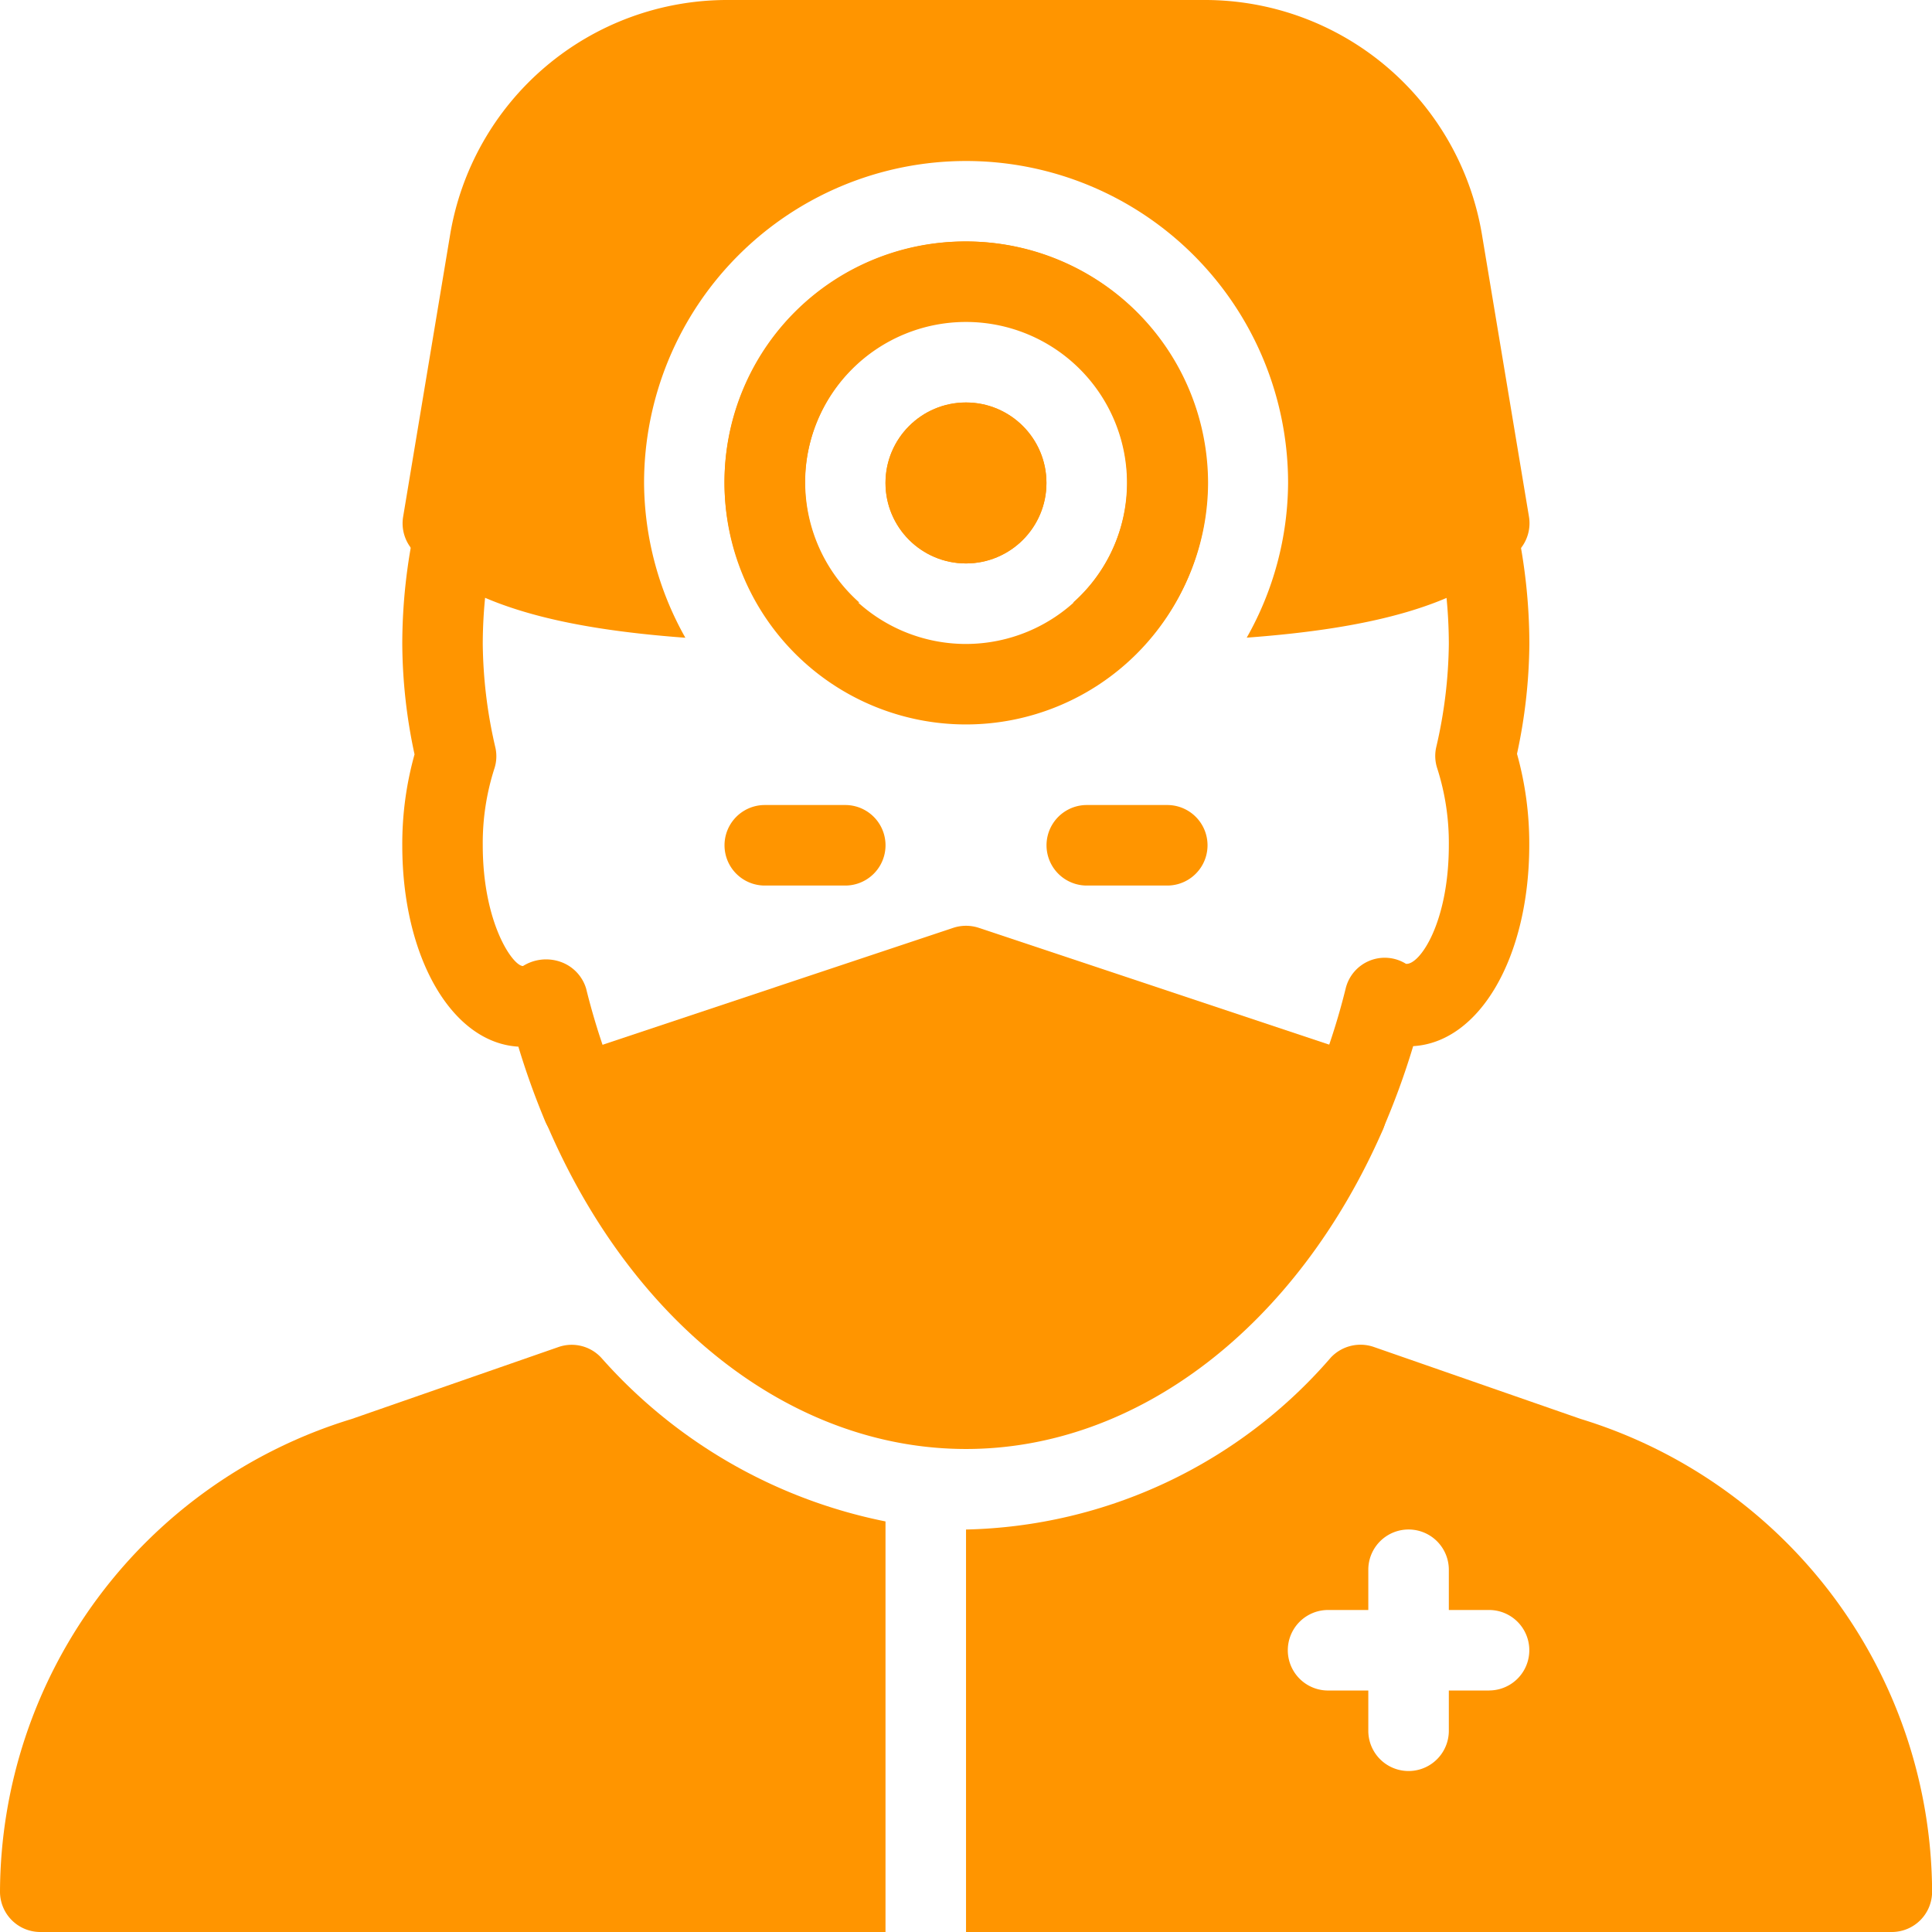 <svg xmlns="http://www.w3.org/2000/svg" width="37.979" height="37.979" viewBox="0 0 37.979 37.979"><defs><style>.a{fill:#ff9500;}</style></defs><g transform="translate(14.242 15.825)"><path class="a" d="M194.374,213.333h-1.582a.791.791,0,0,0,0,1.583h1.582a.791.791,0,0,0,0-1.583Z" transform="translate(-192 -213.333)"/></g><g transform="translate(20.572 15.825)"><path class="a" d="M279.707,213.333h-1.582a.791.791,0,1,0,0,1.583h1.582a.791.791,0,1,0,0-1.583Z" transform="translate(-277.333 -213.333)"/></g><g transform="translate(25.666 9.683)"><path class="a" d="M350.4,133.512a11.13,11.13,0,0,0-.255-2.352.792.792,0,0,0-1.548.335,9.528,9.528,0,0,1,.22,2.016,9.3,9.3,0,0,1-.248,2.03.776.776,0,0,0,.022.421,4.8,4.8,0,0,1,.226,1.5c0,1.53-.573,2.361-.842,2.337a.79.79,0,0,0-1.185.481,13.414,13.414,0,0,1-.725,2.143.792.792,0,0,0,1.451.635,14.98,14.98,0,0,0,.6-1.641c1.307-.076,2.282-1.75,2.282-3.955a6.541,6.541,0,0,0-.241-1.791A10.52,10.52,0,0,0,350.4,133.512Z" transform="translate(-346.002 -130.535)"/></g><g transform="translate(7.912 9.683)"><path class="a" d="M110.936,142.281a13.524,13.524,0,0,1-.658-1.991.8.8,0,0,0-.5-.524.856.856,0,0,0-.741.081c-.2,0-.791-.842-.791-2.374a4.78,4.78,0,0,1,.226-1.5.778.778,0,0,0,.022-.421,9.324,9.324,0,0,1-.248-2.032,9.435,9.435,0,0,1,.222-2.016.792.792,0,1,0-1.548-.335,11.031,11.031,0,0,0-.256,2.352,10.514,10.514,0,0,0,.241,2.165,6.543,6.543,0,0,0-.241,1.791c0,2.2.975,3.879,2.282,3.955a15.03,15.03,0,0,0,.527,1.467.793.793,0,0,0,.73.484.805.805,0,0,0,.307-.062A.792.792,0,0,0,110.936,142.281Z" transform="translate(-106.668 -130.54)"/></g><g transform="translate(10.66 18.199)"><path class="a" d="M159.932,248.375a.789.789,0,0,0-.53-.617l-7.121-2.374a.8.8,0,0,0-.5,0l-7.121,2.374a.793.793,0,0,0-.272.157l-.418.367a.791.791,0,0,0-.207.9c1.676,3.977,4.844,6.447,8.268,6.447,3.364,0,6.5-2.4,8.194-6.275A.793.793,0,0,0,159.932,248.375Z" transform="translate(-143.701 -245.344)"/></g><g transform="translate(18.99 26.433)"><path class="a" d="M268.082,357.8l-4.07-1.416a.8.8,0,0,0-.843.212A9.755,9.755,0,0,1,256,359.974v7.912h18.2a.792.792,0,0,0,.791-.791A9.762,9.762,0,0,0,268.082,357.8Zm-1.8,5.339h-.791v.791a.791.791,0,0,1-1.583,0v-.791h-.791a.791.791,0,0,1,0-1.583h.791v-.791a.791.791,0,0,1,1.583,0v.791h.791a.791.791,0,1,1,0,1.582Z" transform="translate(-256 -356.34)"/></g><g transform="translate(0 26.435)"><path class="a" d="M11.821,356.629a.791.791,0,0,0-.843-.212l-4.07,1.416A9.755,9.755,0,0,0,0,367.125a.792.792,0,0,0,.791.791H17.407v-8.071A10.107,10.107,0,0,1,11.821,356.629Z" transform="translate(0 -356.372)"/></g><g transform="translate(14.242 4.747)"><path class="a" d="M196.747,64a4.747,4.747,0,1,0,4.747,4.747A4.753,4.753,0,0,0,196.747,64Zm0,7.912a3.165,3.165,0,1,1,3.165-3.165A3.168,3.168,0,0,1,196.747,71.912Z" transform="translate(-192 -64)"/></g><g transform="translate(17.407 7.912)"><circle class="a" cx="1.582" cy="1.582" r="1.582"/></g><g transform="translate(14.242 4.747)"><path class="a" d="M196.747,64a4.725,4.725,0,0,0-3.54,7.879c.122,0,.236.009.359.011a.749.749,0,0,0,.807-.775s0-.009,0-.016h.279a3.166,3.166,0,1,1,4.2,0h.279s0,.01,0,.016a.79.79,0,0,0,.791.775h.016l.359-.011a4.7,4.7,0,0,0,1.209-3.132A4.753,4.753,0,0,0,196.747,64Z" transform="translate(-192 -64)"/></g><g transform="translate(7.912)"><path class="a" d="M128.81,10.155l-.921-5.526A5.522,5.522,0,0,0,122.425,0h-9.362A5.523,5.523,0,0,0,107.6,4.629l-.921,5.528a.792.792,0,0,0,.22.69c1.068,1.068,2.905,1.51,5.328,1.69a6.26,6.26,0,0,1-.812-3.042,6.33,6.33,0,1,1,12.66,0,6.234,6.234,0,0,1-.813,3.04c2.423-.18,4.26-.62,5.328-1.69A.794.794,0,0,0,128.81,10.155Z" transform="translate(-106.666)"/></g><g transform="translate(17.407 7.912)"><circle class="a" cx="1.582" cy="1.582" r="1.582"/></g></svg>
